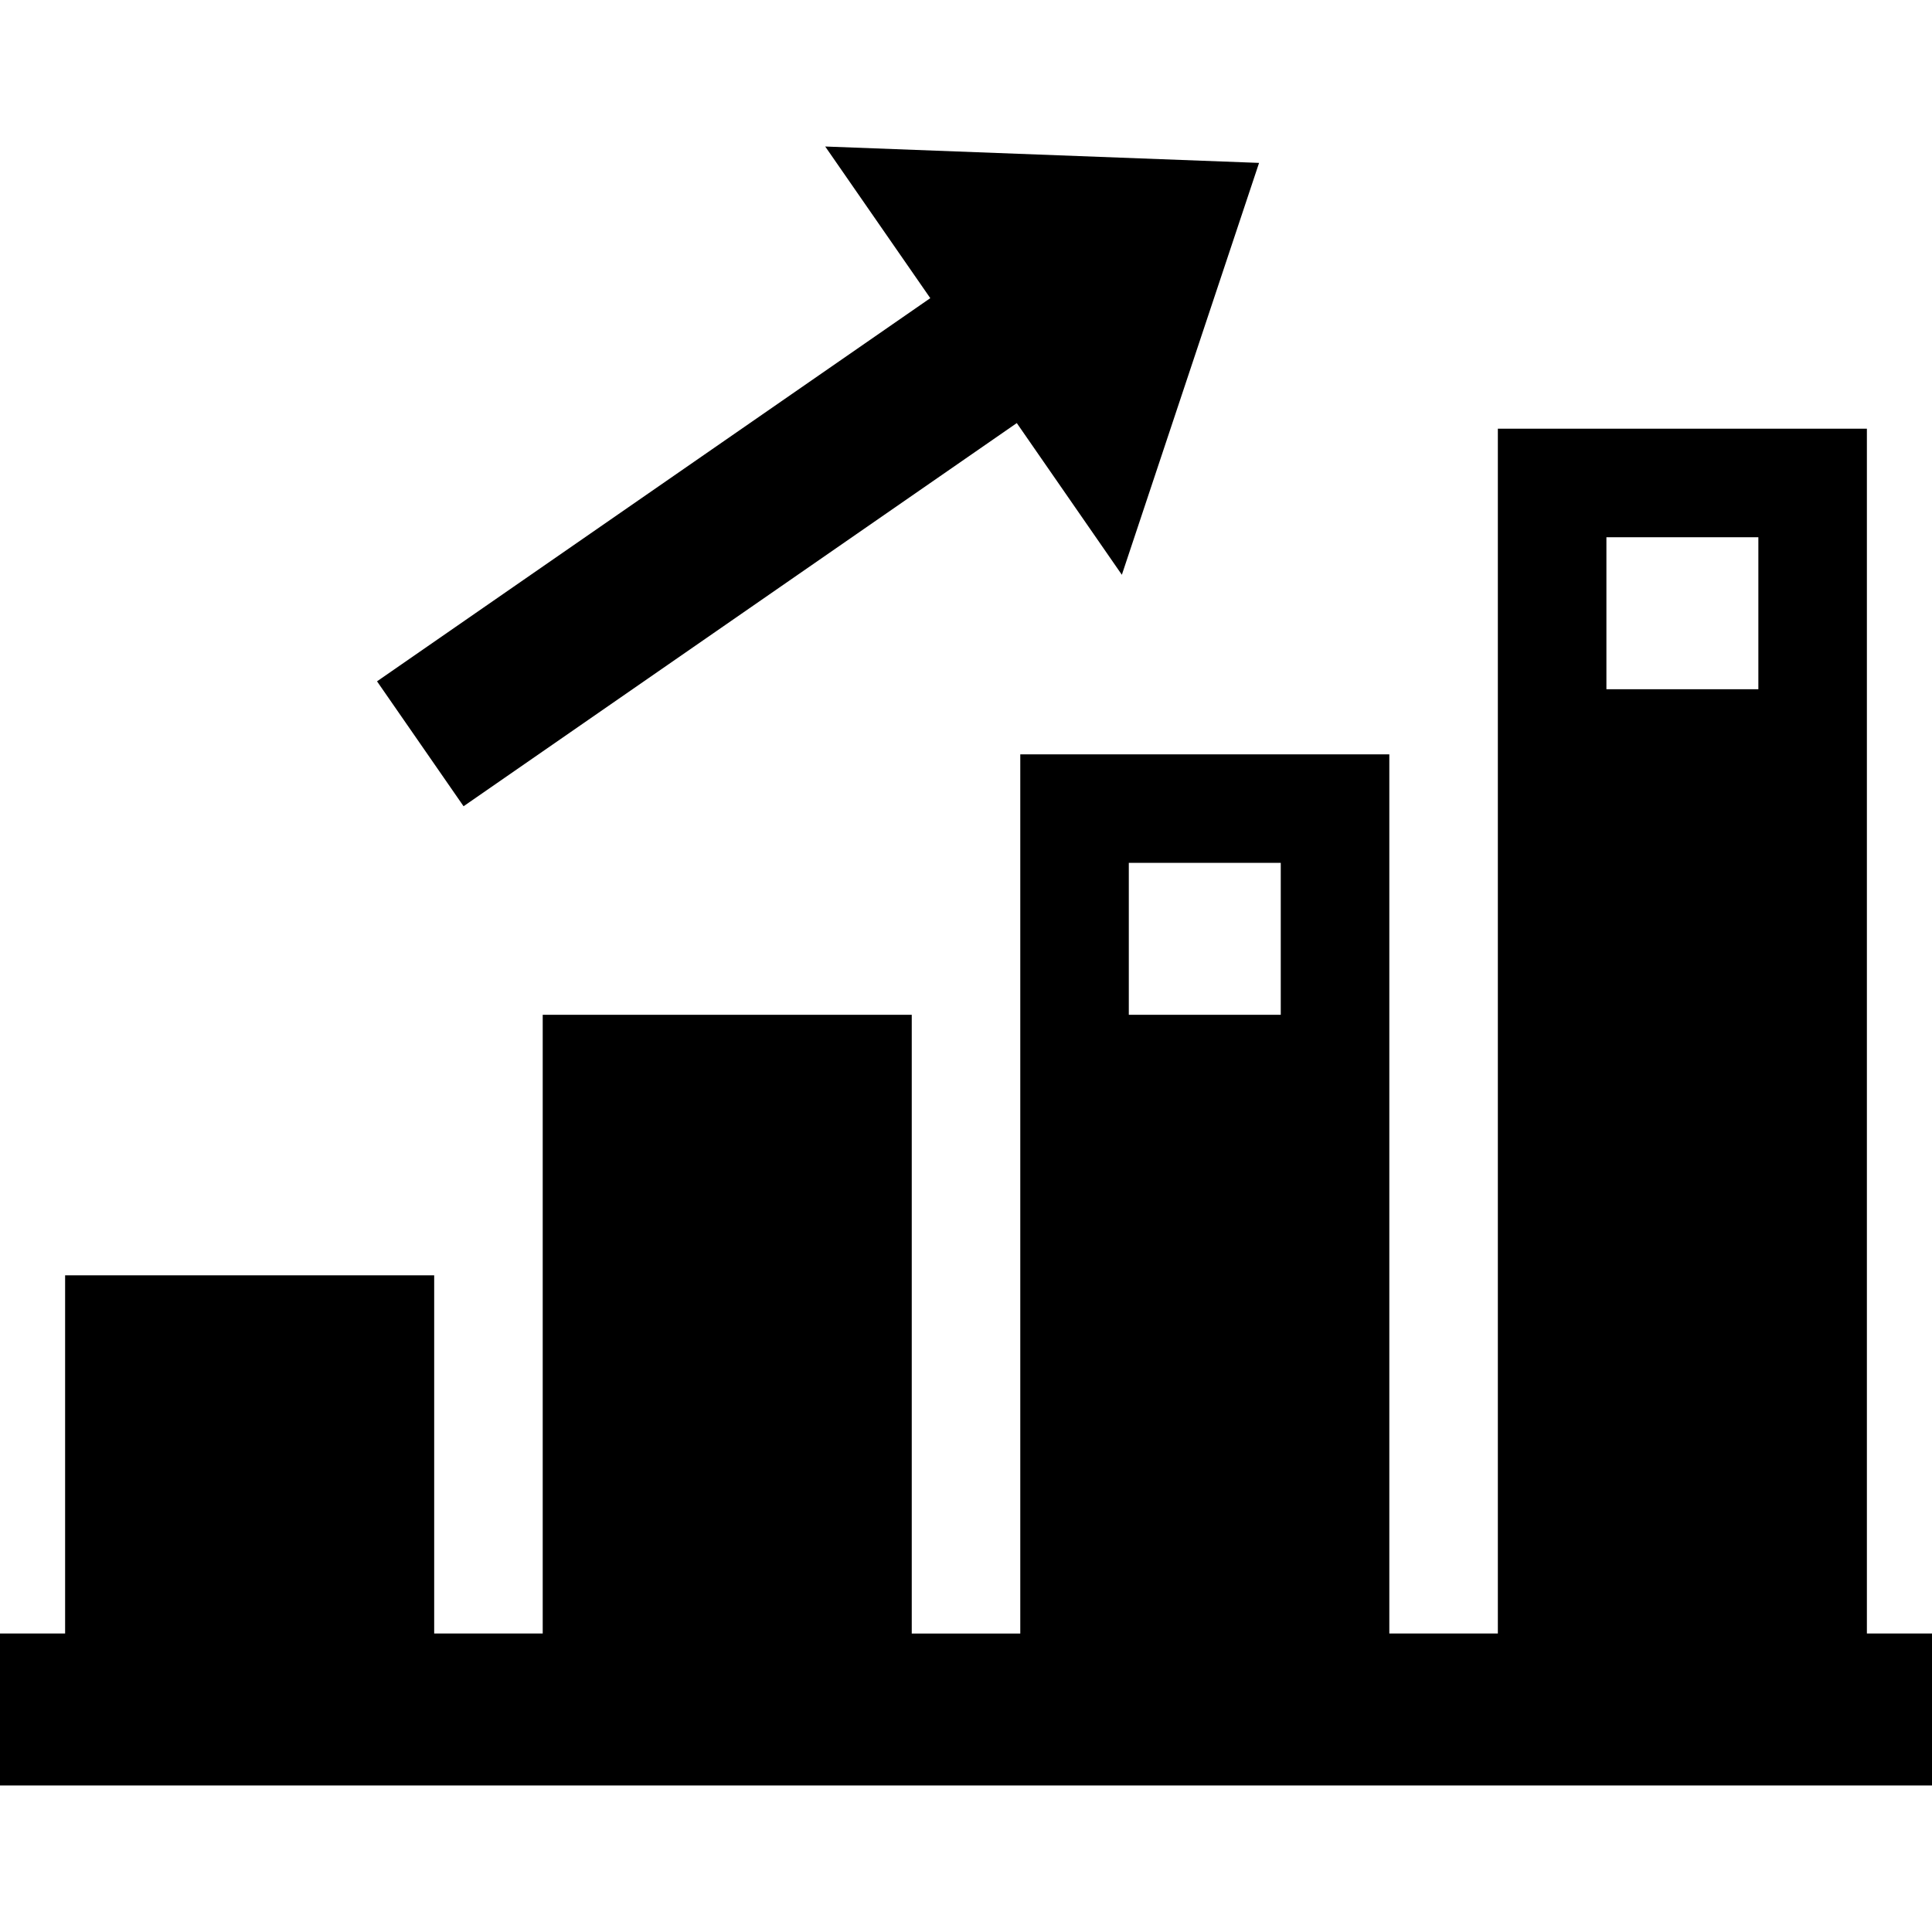 <?xml version="1.0" encoding="iso-8859-1"?>
<!-- Generator: Adobe Illustrator 19.0.0, SVG Export Plug-In . SVG Version: 6.00 Build 0)  -->
<svg xmlns="http://www.w3.org/2000/svg" xmlns:xlink="http://www.w3.org/1999/xlink" version="1.1" id="Capa_1" x="0px" y="0px" viewBox="0 0 57.535 57.535" style="enable-background:new 0 0 57.535 57.535;" xml:space="preserve">
<g>
	<g>
		<path d="M55.596,48.646L55.596,48.646V12.767h-10.99v35.879h-3.232V22.465h-10.99v26.182h-3.232V30.221h-10.99v18.424H12.93    V37.979H1.939v10.667H0v4.525h57.535v-4.525H55.596z M38.141,30.221h-4.525v-4.525h4.525V30.221z M52.364,20.525h-4.525v-4.525    h4.525V20.525z"/>
	</g>
</g>
<g>
	<g>
		<polygon points="24.575,4.363 27.704,8.879 11.228,20.29 13.805,24.01 30.28,12.599 33.409,17.117 37.495,4.851   "/>
	</g>
</g>
<g>
</g>
<g>
</g>
<g>
</g>
<g>
</g>
<g>
</g>
<g>
</g>
<g>
</g>
<g>
</g>
<g>
</g>
<g>
</g>
<g>
</g>
<g>
</g>
<g>
</g>
<g>
</g>
<g>
</g>
</svg>
